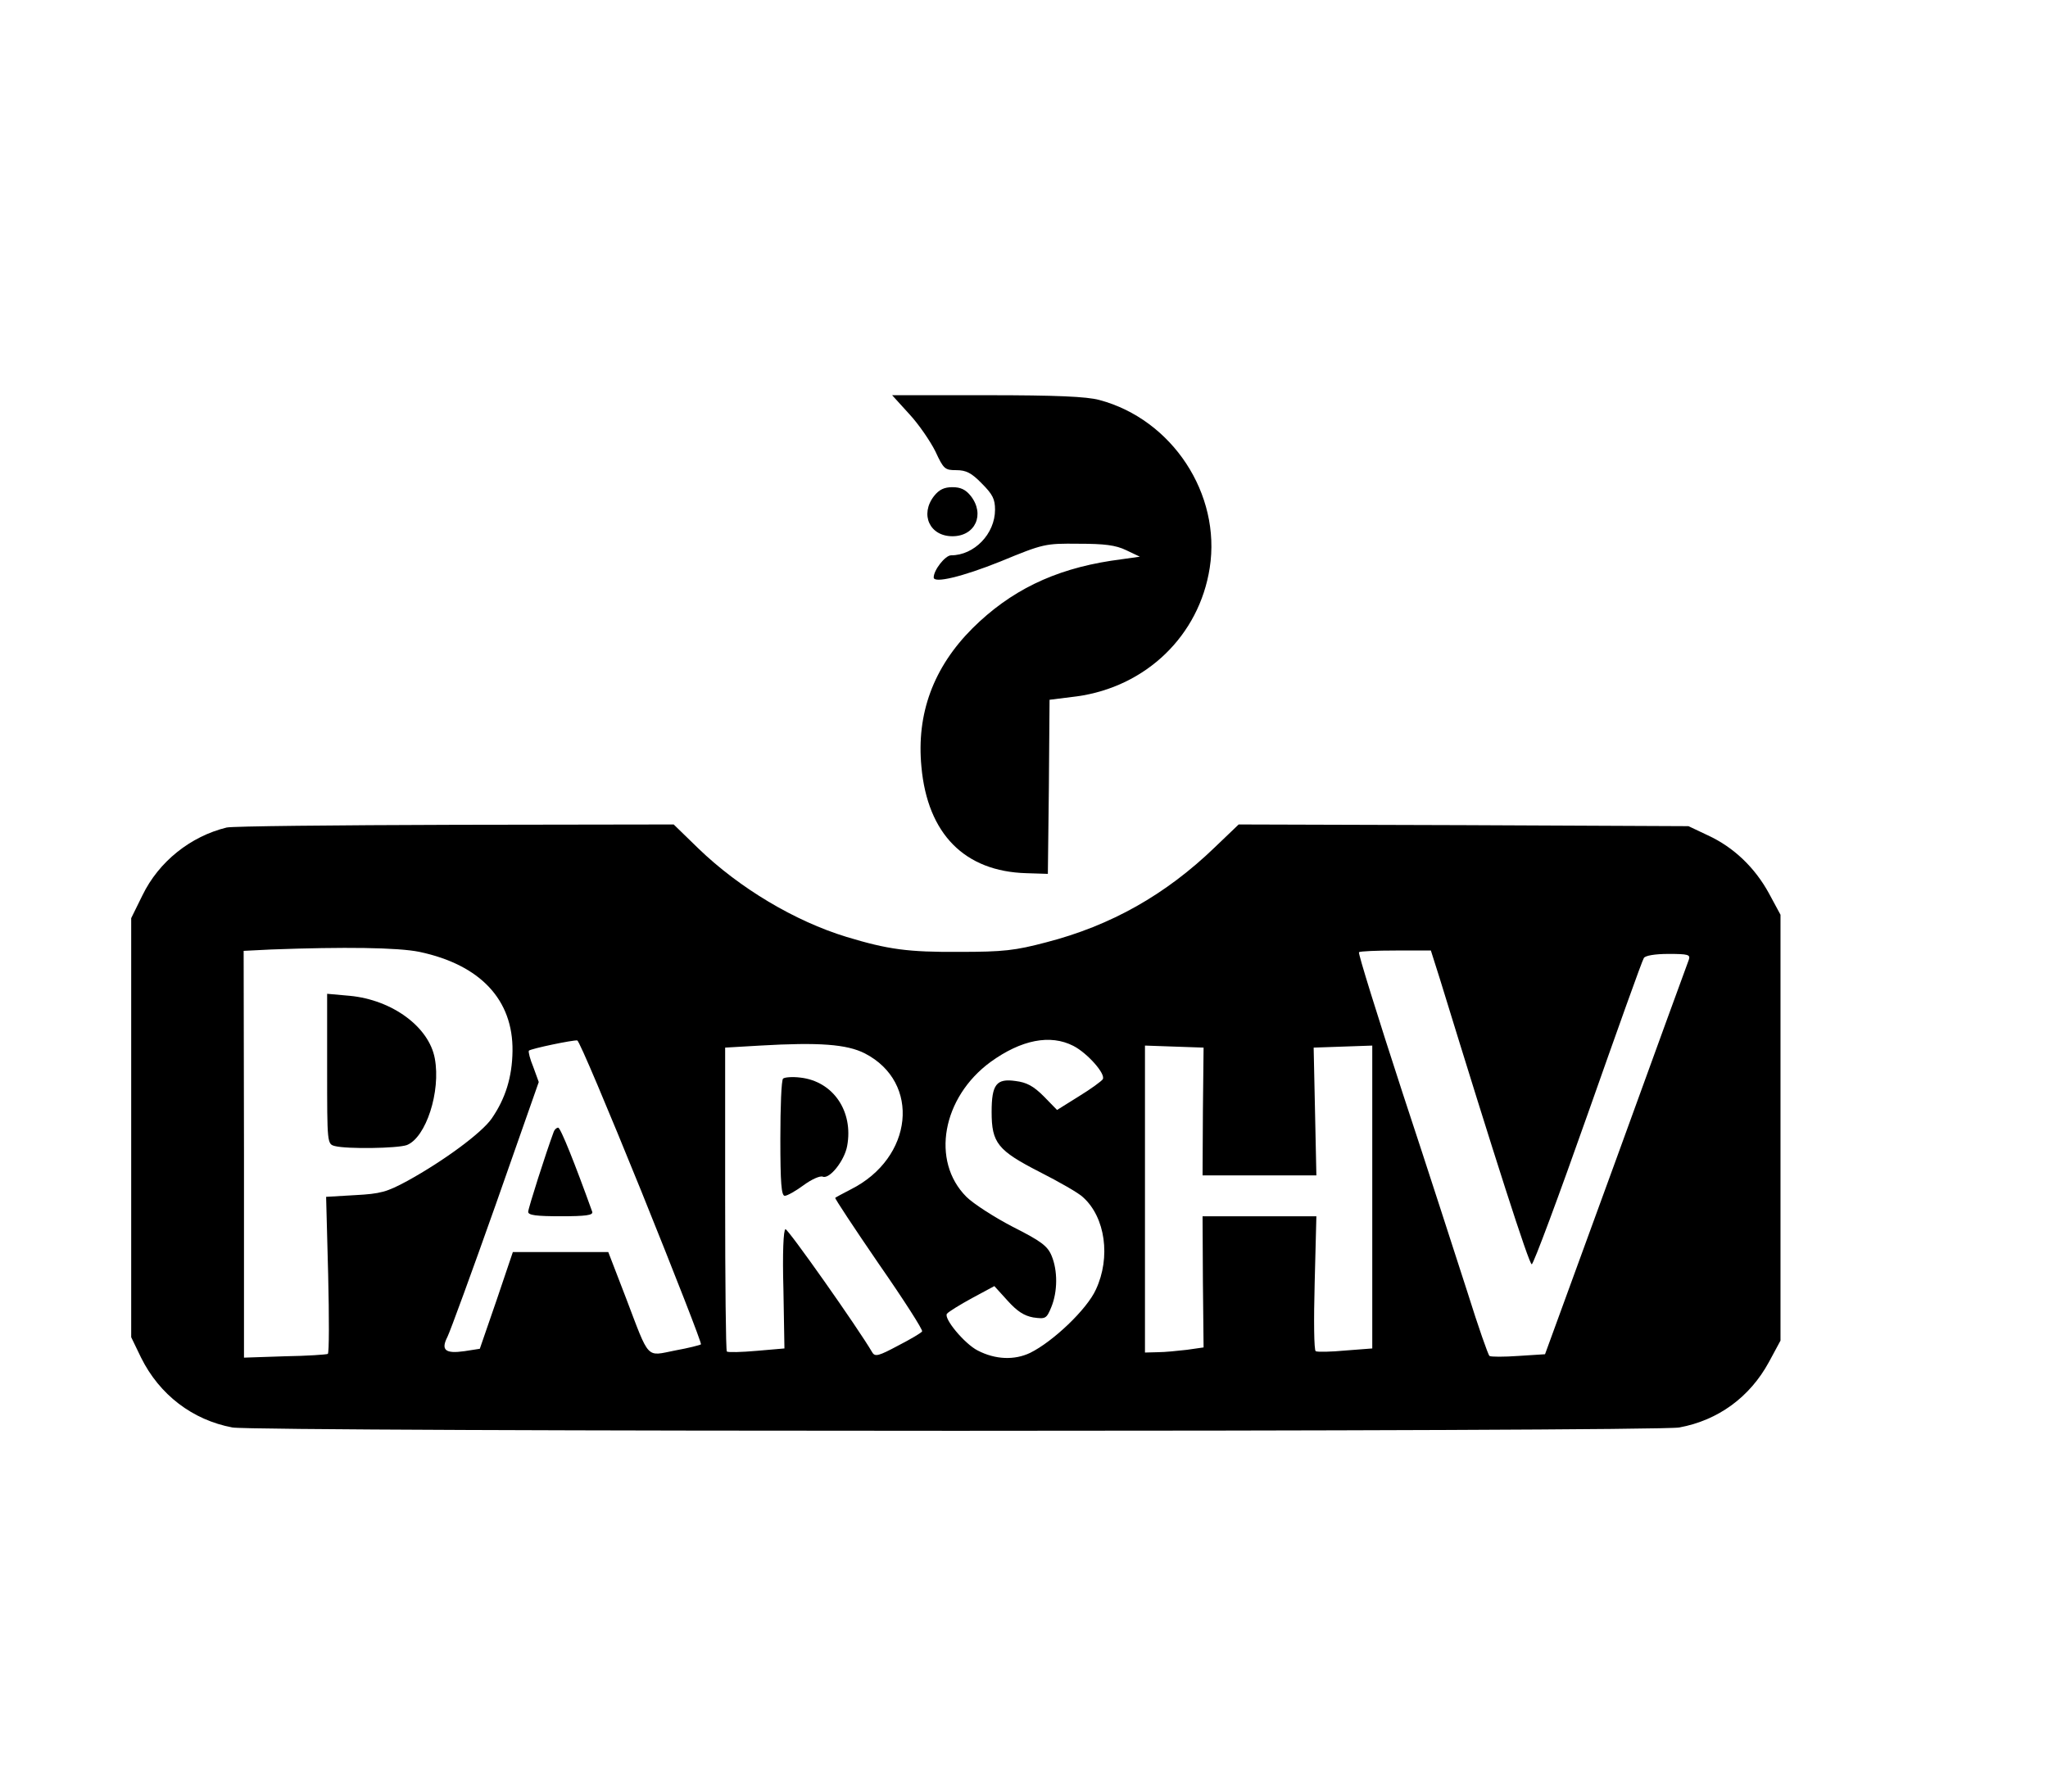<?xml version="1.0" standalone="no"?>
<!DOCTYPE svg PUBLIC "-//W3C//DTD SVG 20010904//EN"
 "http://www.w3.org/TR/2001/REC-SVG-20010904/DTD/svg10.dtd">
<svg version="1.0" xmlns="http://www.w3.org/2000/svg"
 width="601pt" height="526pt" viewBox="0 0 601 526"
 preserveAspectRatio="xMidYMid meet">
<g transform="translate(0,526) scale(0.1,-0.1)"
fill="#000000" stroke="none">
<path d="M2668 4045 c28 -30 62 -80 77 -110 24 -52 28 -55 61 -55 29 0 45 -8
75 -39 32 -32 39 -46 39 -77 0 -71 -61 -134 -129 -134 -17 0 -51 -43 -51 -65
0 -18 84 2 196 47 126 52 131 53 229 52 76 0 109 -4 140 -19 l40 -19 -85 -12
c-168 -26 -295 -88 -406 -198 -115 -115 -165 -251 -150 -407 18 -197 127 -307
308 -312 l63 -2 3 255 2 256 80 10 c203 28 359 178 390 377 34 217 -110 436
-324 493 -37 10 -126 14 -330 14 l-278 0 50 -55z"/>
<path d="M2741 3804 c-42 -54 -13 -118 54 -118 67 0 96 64 54 118 -15 19 -30
26 -54 26 -24 0 -39 -7 -54 -26z"/>
<path d="M665 2831 c-106 -26 -199 -100 -247 -199 l-33 -67 0 -615 0 -615 29
-60 c54 -109 151 -183 268 -205 69 -13 4177 -13 4246 0 114 21 207 89 263 192
l34 63 0 625 0 625 -34 63 c-41 75 -103 135 -179 170 l-57 27 -660 3 -660 2
-70 -67 c-144 -139 -305 -230 -495 -279 -91 -24 -125 -28 -255 -28 -150 -1
-209 7 -331 44 -151 46 -314 143 -435 260 l-72 70 -641 -1 c-353 -1 -654 -4
-671 -8z m566 -365 c179 -38 275 -141 273 -291 -1 -77 -21 -140 -61 -198 -29
-42 -140 -124 -247 -183 -61 -33 -79 -38 -154 -42 l-85 -5 6 -228 c3 -126 3
-230 -1 -233 -4 -2 -61 -6 -126 -7 l-120 -4 0 597 -1 597 80 4 c214 8 373 6
436 -7z m2994 -78 c161 -524 262 -839 270 -839 5 0 79 199 165 443 86 244 159
449 164 456 4 7 32 12 72 12 58 0 65 -2 60 -17 -4 -10 -100 -274 -214 -588
l-208 -570 -78 -5 c-43 -3 -81 -3 -85 0 -4 3 -33 86 -64 185 -32 99 -117 363
-191 587 -73 224 -131 410 -128 413 3 3 52 5 108 5 l103 0 26 -82z m-2342
-627 c98 -243 177 -445 174 -447 -2 -2 -37 -11 -76 -18 -86 -17 -74 -30 -144
154 l-52 135 -140 0 -140 0 -48 -142 -49 -142 -45 -7 c-56 -8 -70 3 -50 42 8
16 72 191 142 389 l126 359 -16 44 c-10 24 -15 45 -13 48 6 6 131 32 142 30 6
-1 90 -201 189 -445z m1267 429 c41 -21 96 -83 86 -98 -3 -5 -34 -28 -70 -50
l-64 -40 -39 40 c-30 30 -50 41 -83 45 -56 8 -70 -10 -70 -91 0 -91 18 -113
141 -176 57 -29 115 -62 127 -74 66 -59 82 -177 38 -271 -26 -58 -126 -153
-193 -186 -46 -22 -102 -20 -154 7 -39 20 -101 95 -90 108 5 6 39 27 74 46
l65 35 39 -43 c28 -31 48 -44 75 -49 36 -5 39 -4 53 30 19 46 19 108 1 151
-12 29 -31 43 -114 85 -54 28 -116 68 -136 88 -105 105 -71 292 71 396 90 65
175 82 243 47z m-612 -22 c165 -85 142 -307 -41 -399 -23 -12 -44 -23 -46 -25
-2 -1 56 -89 128 -194 73 -105 130 -194 127 -198 -2 -4 -34 -23 -71 -42 -56
-30 -67 -33 -75 -20 -42 72 -248 364 -255 362 -6 -1 -9 -71 -6 -176 l3 -174
-81 -7 c-45 -4 -85 -5 -88 -2 -3 3 -5 205 -5 449 l0 443 103 6 c172 10 254 4
307 -23z m992 -170 l-1 -188 167 0 167 0 -4 188 -4 187 86 3 86 3 0 -444 0
-445 -78 -6 c-43 -4 -83 -5 -88 -2 -5 3 -6 90 -3 201 l5 195 -167 0 -167 0 1
-192 2 -193 -49 -7 c-26 -3 -65 -7 -85 -7 l-38 -1 0 450 0 451 86 -3 86 -3 -2
-187z"/>
<path d="M960 2123 c0 -220 0 -221 23 -227 35 -9 183 -7 211 3 56 22 100 157
82 254 -17 93 -125 172 -249 184 l-67 6 0 -220z"/>
<path d="M1625 1938 c-23 -62 -75 -225 -75 -235 0 -10 24 -13 96 -13 73 0 95
3 92 13 -51 142 -93 247 -100 247 -5 0 -11 -6 -13 -12z"/>
<path d="M2298 2094 c-5 -4 -8 -83 -8 -176 0 -131 3 -168 13 -168 7 0 32 14
55 31 23 17 49 29 57 25 20 -7 63 47 71 90 19 102 -41 190 -137 201 -24 3 -47
1 -51 -3z"/>
</g>
</svg>
